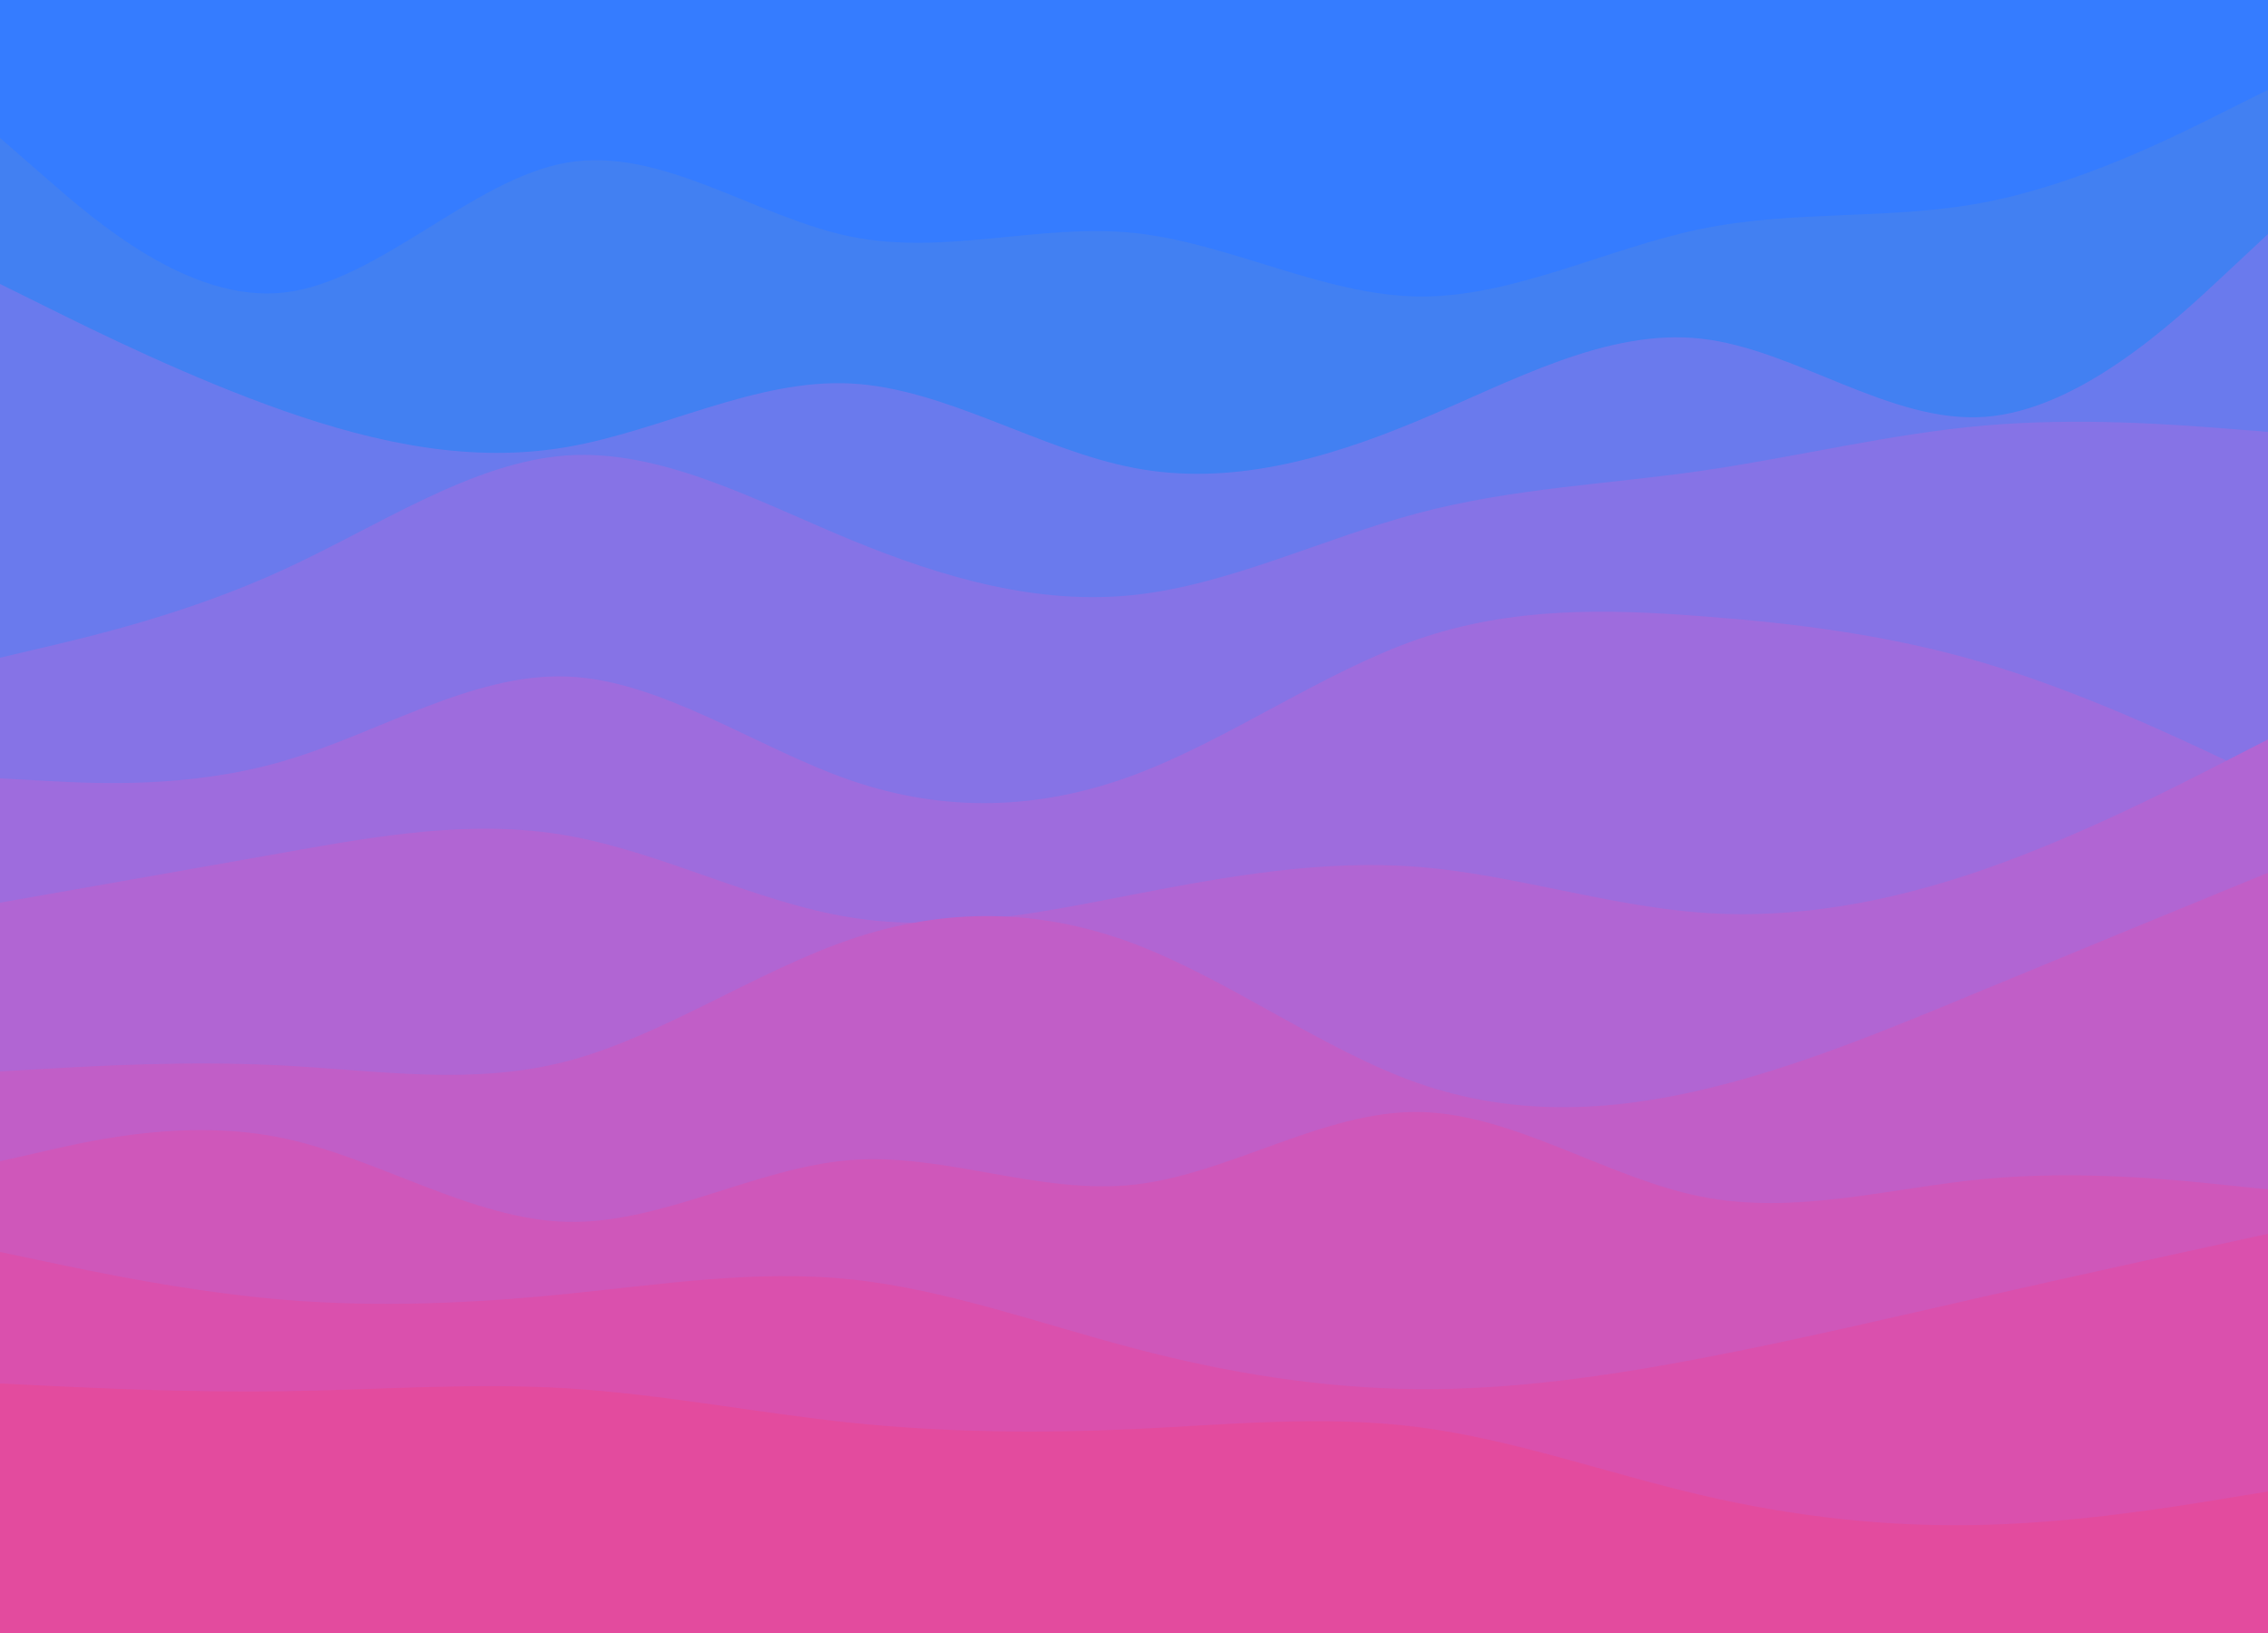 <svg id="visual" viewBox="0 0 2500 1800" width="2500" height="1800" xmlns="http://www.w3.org/2000/svg" xmlns:xlink="http://www.w3.org/1999/xlink" version="1.1"><rect x="0" y="0" width="2500" height="1800" fill="#357cff"></rect><path d="M0 152L52.2 197.5C104.3 243 208.7 334 312.8 322.5C417 311 521 197 625.2 179.2C729.3 161.3 833.7 239.7 937.8 260.8C1042 282 1146 246 1250.2 256.8C1354.3 267.7 1458.7 325.3 1562.8 326.8C1667 328.3 1771 273.7 1875.2 252.3C1979.3 231 2083.7 243 2187.8 223C2292 203 2396 151 2448 125L2500 99L2500 1801L2448 1801C2396 1801 2292 1801 2187.8 1801C2083.7 1801 1979.3 1801 1875.2 1801C1771 1801 1667 1801 1562.8 1801C1458.7 1801 1354.3 1801 1250.2 1801C1146 1801 1042 1801 937.8 1801C833.7 1801 729.3 1801 625.2 1801C521 1801 417 1801 312.8 1801C208.7 1801 104.3 1801 52.2 1801L0 1801Z" fill="#4280f2"></path><path d="M0 313L52.2 338.8C104.3 364.7 208.7 416.3 312.8 452.8C417 489.3 521 510.7 625.2 492.7C729.3 474.7 833.7 417.3 937.8 422.7C1042 428 1146 496 1250.2 515.8C1354.3 535.7 1458.7 507.3 1562.8 463.8C1667 420.3 1771 361.7 1875.2 373.3C1979.3 385 2083.7 467 2187.8 459.5C2292 452 2396 355 2448 306.5L2500 258L2500 1801L2448 1801C2396 1801 2292 1801 2187.8 1801C2083.7 1801 1979.3 1801 1875.2 1801C1771 1801 1667 1801 1562.8 1801C1458.7 1801 1354.3 1801 1250.2 1801C1146 1801 1042 1801 937.8 1801C833.7 1801 729.3 1801 625.2 1801C521 1801 417 1801 312.8 1801C208.7 1801 104.3 1801 52.2 1801L0 1801Z" fill="#6a7aed"></path><path d="M0 725L52.2 712.7C104.3 700.3 208.7 675.7 312.8 627.8C417 580 521 509 625.2 502C729.3 495 833.7 552 937.8 595C1042 638 1146 667 1250.2 655.8C1354.3 644.7 1458.7 593.3 1562.8 565.7C1667 538 1771 534 1875.2 519C1979.3 504 2083.7 478 2187.8 469C2292 460 2396 468 2448 472L2500 476L2500 1801L2448 1801C2396 1801 2292 1801 2187.8 1801C2083.7 1801 1979.3 1801 1875.2 1801C1771 1801 1667 1801 1562.8 1801C1458.7 1801 1354.3 1801 1250.2 1801C1146 1801 1042 1801 937.8 1801C833.7 1801 729.3 1801 625.2 1801C521 1801 417 1801 312.8 1801C208.7 1801 104.3 1801 52.2 1801L0 1801Z" fill="#8673e6"></path><path d="M0 858L52.2 860.8C104.3 863.7 208.7 869.3 312.8 838.8C417 808.3 521 741.7 625.2 745.7C729.3 749.7 833.7 824.3 937.8 860.2C1042 896 1146 893 1250.2 854.2C1354.3 815.3 1458.7 740.7 1562.8 704.7C1667 668.7 1771 671.3 1875.2 679.2C1979.3 687 2083.7 700 2187.8 731C2292 762 2396 811 2448 835.5L2500 860L2500 1801L2448 1801C2396 1801 2292 1801 2187.8 1801C2083.7 1801 1979.3 1801 1875.2 1801C1771 1801 1667 1801 1562.8 1801C1458.7 1801 1354.3 1801 1250.2 1801C1146 1801 1042 1801 937.8 1801C833.7 1801 729.3 1801 625.2 1801C521 1801 417 1801 312.8 1801C208.7 1801 104.3 1801 52.2 1801L0 1801Z" fill="#9e6cdd"></path><path d="M0 995L52.2 985.8C104.3 976.7 208.7 958.3 312.8 939.8C417 921.3 521 902.7 625.2 921C729.3 939.3 833.7 994.7 937.8 1011.3C1042 1028 1146 1006 1250.2 985.8C1354.3 965.7 1458.7 947.3 1562.8 955.5C1667 963.7 1771 998.3 1875.2 1006C1979.3 1013.7 2083.7 994.3 2187.8 958C2292 921.7 2396 868.3 2448 841.7L2500 815L2500 1801L2448 1801C2396 1801 2292 1801 2187.8 1801C2083.7 1801 1979.3 1801 1875.2 1801C1771 1801 1667 1801 1562.8 1801C1458.7 1801 1354.3 1801 1250.2 1801C1146 1801 1042 1801 937.8 1801C833.7 1801 729.3 1801 625.2 1801C521 1801 417 1801 312.8 1801C208.7 1801 104.3 1801 52.2 1801L0 1801Z" fill="#b165d3"></path><path d="M0 1181L52.2 1178C104.3 1175 208.7 1169 312.8 1174.5C417 1180 521 1197 625.2 1169.7C729.3 1142.3 833.7 1070.7 937.8 1035.3C1042 1000 1146 1001 1250.2 1040.3C1354.3 1079.7 1458.7 1157.3 1562.8 1193.8C1667 1230.3 1771 1225.7 1875.2 1201.5C1979.3 1177.3 2083.7 1133.7 2187.8 1090.5C2292 1047.3 2396 1004.7 2448 983.3L2500 962L2500 1801L2448 1801C2396 1801 2292 1801 2187.8 1801C2083.7 1801 1979.3 1801 1875.2 1801C1771 1801 1667 1801 1562.8 1801C1458.7 1801 1354.3 1801 1250.2 1801C1146 1801 1042 1801 937.8 1801C833.7 1801 729.3 1801 625.2 1801C521 1801 417 1801 312.8 1801C208.7 1801 104.3 1801 52.2 1801L0 1801Z" fill="#c15ec7"></path><path d="M0 1280L52.2 1268.2C104.3 1256.3 208.7 1232.7 312.8 1254.7C417 1276.7 521 1344.3 625.2 1346.8C729.3 1349.3 833.7 1286.7 937.8 1278.7C1042 1270.7 1146 1317.3 1250.2 1305.8C1354.3 1294.3 1458.7 1224.7 1562.8 1225.7C1667 1226.7 1771 1298.3 1875.2 1319C1979.3 1339.7 2083.7 1309.3 2187.8 1299.5C2292 1289.7 2396 1300.3 2448 1305.7L2500 1311L2500 1801L2448 1801C2396 1801 2292 1801 2187.8 1801C2083.7 1801 1979.3 1801 1875.2 1801C1771 1801 1667 1801 1562.8 1801C1458.7 1801 1354.3 1801 1250.2 1801C1146 1801 1042 1801 937.8 1801C833.7 1801 729.3 1801 625.2 1801C521 1801 417 1801 312.8 1801C208.7 1801 104.3 1801 52.2 1801L0 1801Z" fill="#cf57ba"></path><path d="M0 1380L52.2 1391C104.3 1402 208.7 1424 312.8 1432.7C417 1441.3 521 1436.7 625.2 1426.2C729.3 1415.7 833.7 1399.3 937.8 1410.2C1042 1421 1146 1459 1250.2 1486.3C1354.3 1513.7 1458.7 1530.3 1562.8 1531.2C1667 1532 1771 1517 1875.2 1497.2C1979.3 1477.3 2083.7 1452.7 2187.8 1429C2292 1405.3 2396 1382.7 2448 1371.3L2500 1360L2500 1801L2448 1801C2396 1801 2292 1801 2187.8 1801C2083.7 1801 1979.3 1801 1875.2 1801C1771 1801 1667 1801 1562.8 1801C1458.7 1801 1354.3 1801 1250.2 1801C1146 1801 1042 1801 937.8 1801C833.7 1801 729.3 1801 625.2 1801C521 1801 417 1801 312.8 1801C208.7 1801 104.3 1801 52.2 1801L0 1801Z" fill="#da50ad"></path><path d="M0 1525L52.2 1527.5C104.3 1530 208.7 1535 312.8 1533.5C417 1532 521 1524 625.2 1530.3C729.3 1536.7 833.7 1557.3 937.8 1568.2C1042 1579 1146 1580 1250.2 1575.2C1354.3 1570.3 1458.7 1559.7 1562.8 1573C1667 1586.3 1771 1623.7 1875.2 1648C1979.3 1672.3 2083.7 1683.7 2187.8 1680.8C2292 1678 2396 1661 2448 1652.5L2500 1644L2500 1801L2448 1801C2396 1801 2292 1801 2187.8 1801C2083.7 1801 1979.3 1801 1875.2 1801C1771 1801 1667 1801 1562.8 1801C1458.7 1801 1354.3 1801 1250.2 1801C1146 1801 1042 1801 937.8 1801C833.7 1801 729.3 1801 625.2 1801C521 1801 417 1801 312.8 1801C208.7 1801 104.3 1801 52.2 1801L0 1801Z" fill="#e34b9e"></path></svg>